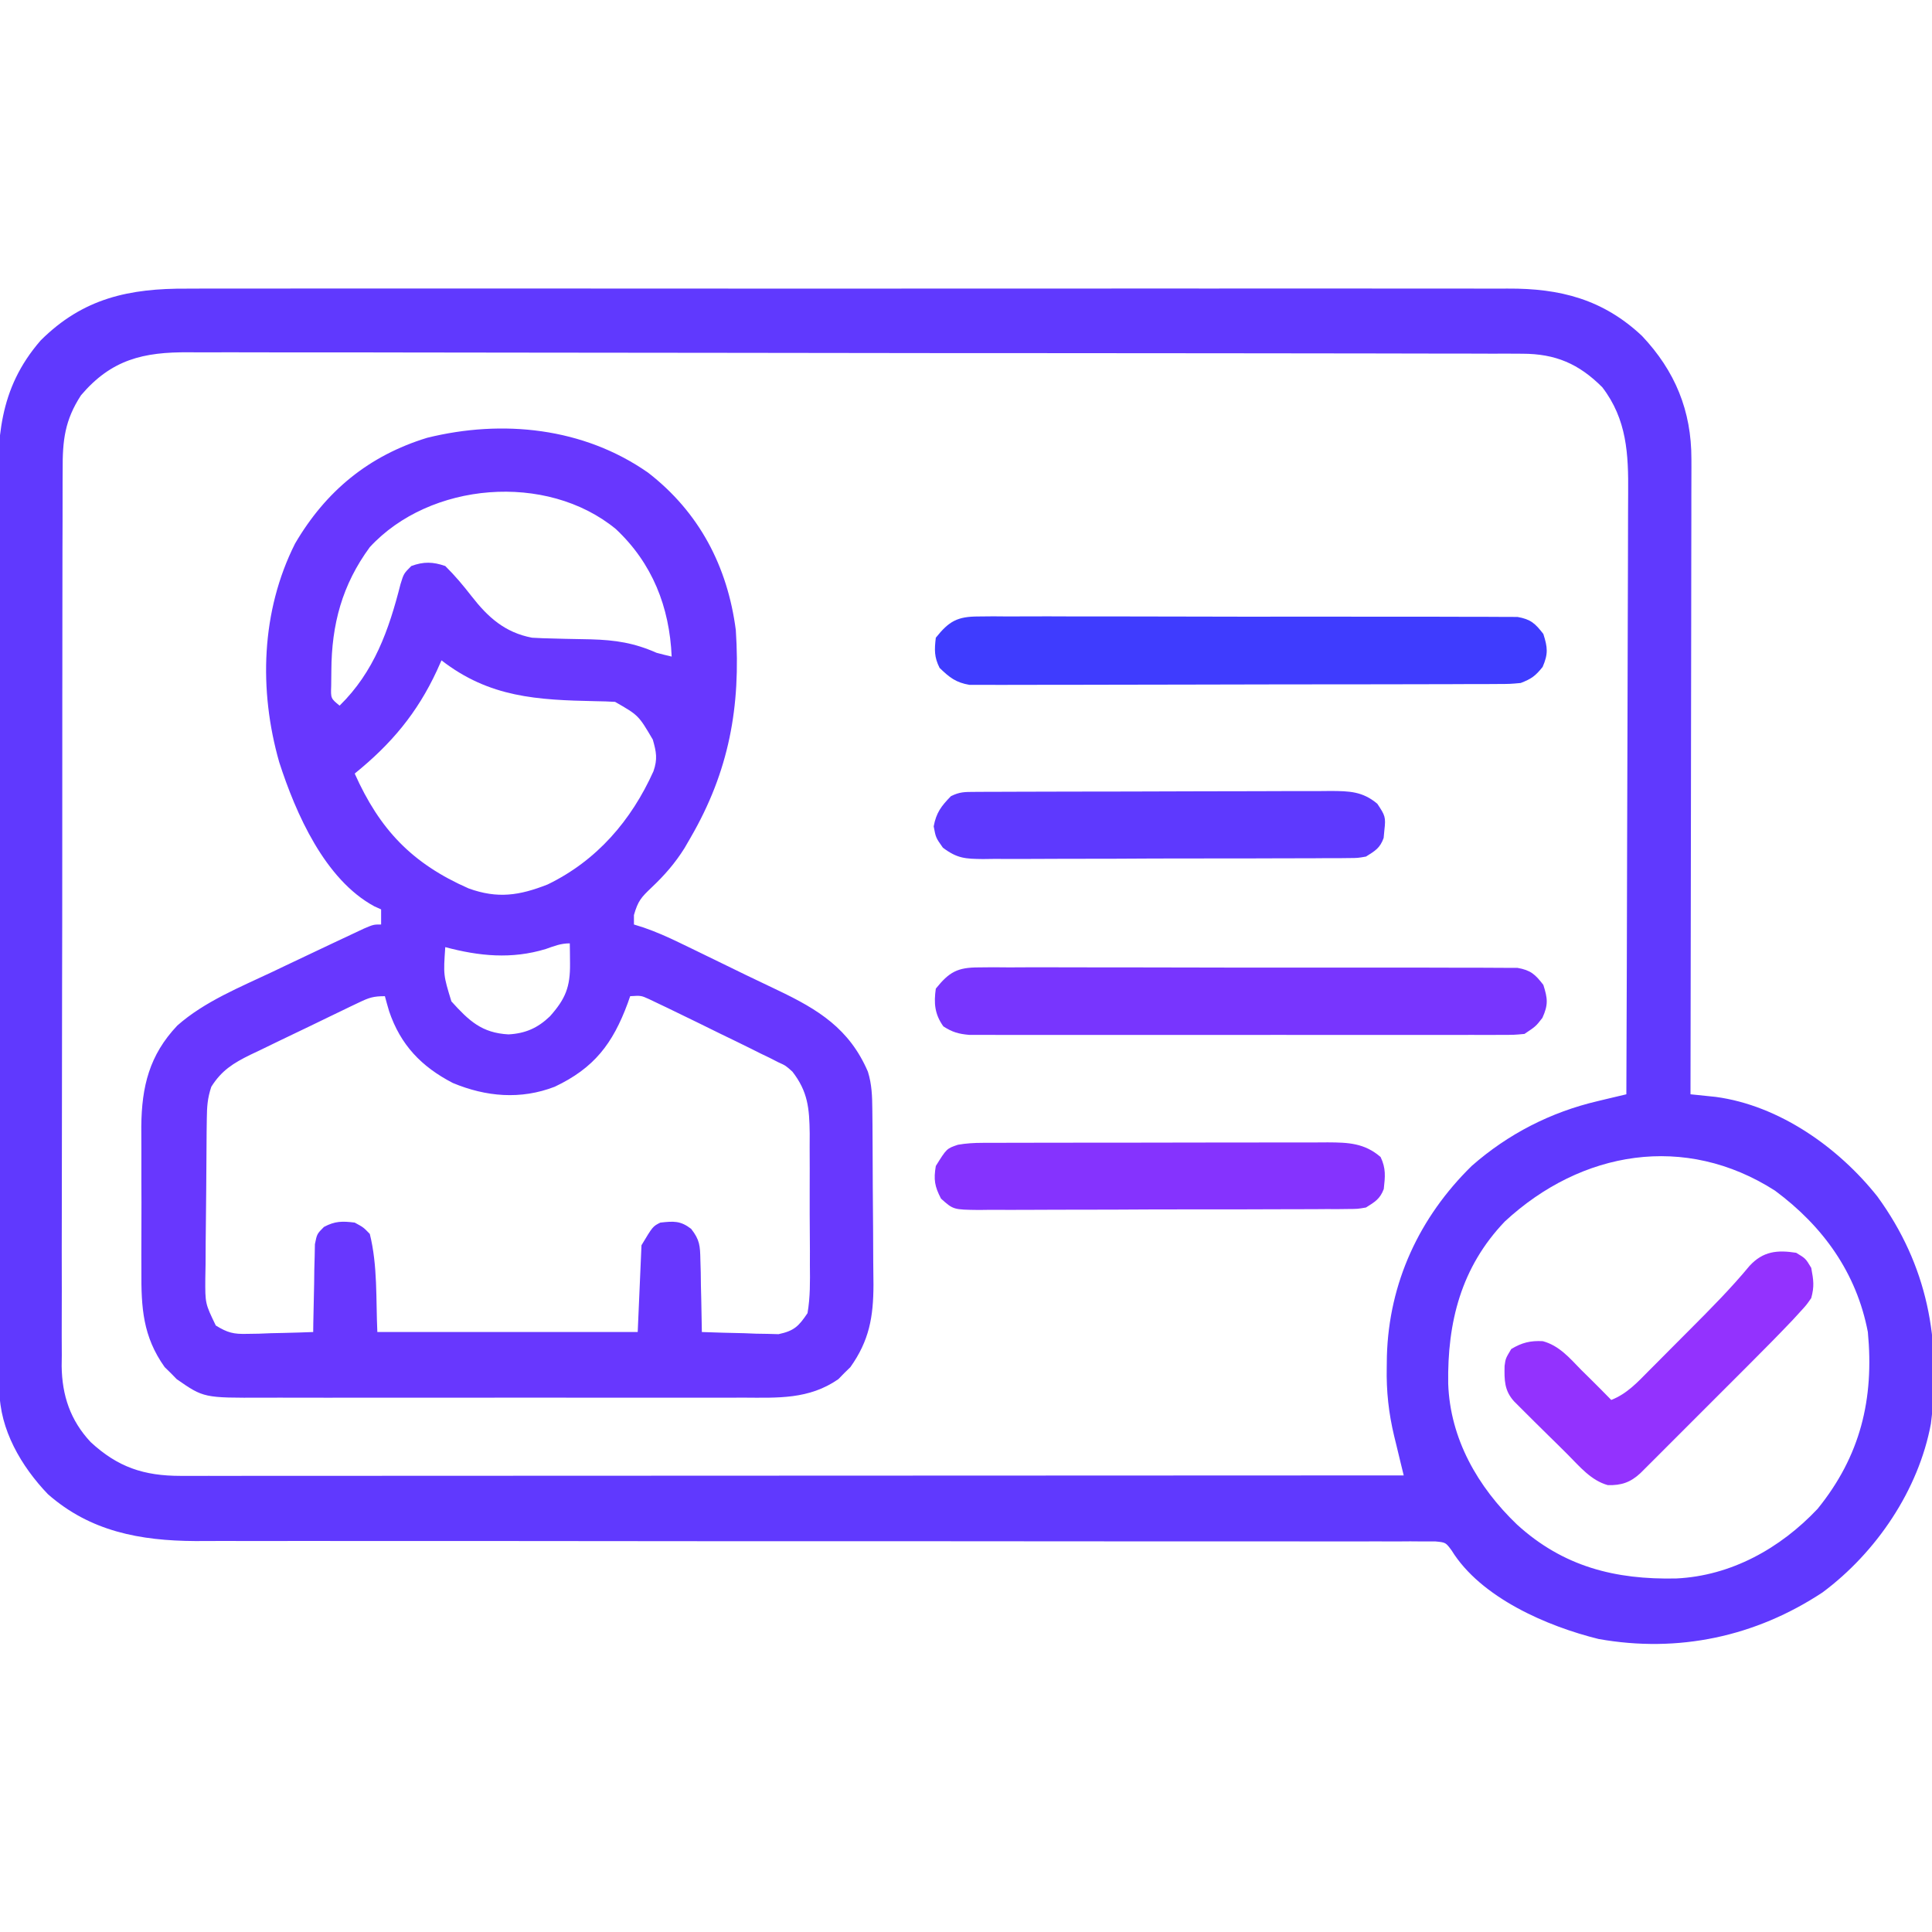 <?xml version="1.0" encoding="UTF-8"?>
<svg version="1.1" xmlns="http://www.w3.org/2000/svg" width="512" height="512">
<path d="M0 0 C1.565 -0.005 3.13 -0.011 4.695 -0.019 C8.97 -0.036 13.245 -0.027 17.52 -0.015 C22.141 -0.006 26.761 -0.02 31.381 -0.031 C40.423 -0.049 49.464 -0.045 58.505 -0.033 C65.855 -0.024 73.205 -0.023 80.555 -0.027 C81.602 -0.028 82.65 -0.029 83.729 -0.029 C85.856 -0.03 87.984 -0.032 90.111 -0.033 C110.048 -0.044 129.985 -0.031 149.922 -0.01 C167.018 0.008 184.115 0.005 201.211 -0.014 C221.078 -0.035 240.945 -0.043 260.812 -0.031 C262.931 -0.03 265.051 -0.029 267.171 -0.027 C268.735 -0.026 268.735 -0.026 270.331 -0.025 C277.669 -0.022 285.008 -0.028 292.347 -0.037 C301.294 -0.048 310.241 -0.045 319.187 -0.024 C323.75 -0.014 328.312 -0.009 332.874 -0.023 C337.055 -0.035 341.236 -0.028 345.417 -0.007 C346.925 -0.002 348.433 -0.005 349.941 -0.014 C363.811 -0.097 375.226 2.842 385.523 12.543 C394.292 21.837 398.622 32.373 398.603 45.152 C398.606 46.24 398.606 46.24 398.609 47.35 C398.612 49.758 398.601 52.165 398.59 54.572 C398.589 56.308 398.59 58.043 398.591 59.778 C398.591 64.471 398.58 69.165 398.566 73.859 C398.553 78.77 398.552 83.681 398.55 88.593 C398.543 97.886 398.527 107.179 398.507 116.471 C398.485 127.054 398.474 137.637 398.464 148.22 C398.443 169.983 398.408 191.745 398.363 213.508 C398.972 213.569 399.581 213.63 400.208 213.693 C401.011 213.778 401.815 213.862 402.643 213.949 C403.835 214.072 403.835 214.072 405.05 214.197 C421.84 216.455 437.556 227.559 447.906 240.613 C461.158 258.838 464.868 278.6 462.074 300.801 C458.804 318.396 447.602 334.91 433.363 345.508 C415.613 357.234 395.127 361.628 374.007 357.859 C360.466 354.521 342.801 346.96 335.052 334.38 C333.485 332.267 333.485 332.267 330.814 332.008 C329.268 332.008 329.268 332.008 327.692 332.009 C326.503 331.999 325.314 331.989 324.09 331.979 C322.121 331.994 322.121 331.994 320.113 332.009 C318.709 332.005 317.306 332 315.903 331.993 C312.037 331.978 308.172 331.989 304.306 332.003 C300.14 332.014 295.974 332.002 291.809 331.993 C284.585 331.98 277.361 331.981 270.137 331.992 C259.677 332.006 249.217 331.997 238.757 331.98 C221.767 331.954 204.777 331.943 187.787 331.944 C186.261 331.944 186.261 331.944 184.704 331.944 C180.583 331.944 176.461 331.944 172.34 331.945 C161.017 331.946 149.695 331.945 138.372 331.942 C137.36 331.942 136.347 331.941 135.303 331.941 C118.391 331.937 101.479 331.92 84.567 331.897 C74.141 331.883 63.714 331.88 53.287 331.891 C46.132 331.899 38.978 331.895 31.823 331.884 C27.7 331.878 23.577 331.877 19.454 331.889 C15.67 331.9 11.887 331.897 8.103 331.884 C6.105 331.88 4.106 331.891 2.107 331.903 C-12.506 331.819 -25.708 329.366 -36.95 319.473 C-43.983 312.133 -49.743 302.324 -49.774 291.96 C-49.779 291.048 -49.784 290.135 -49.789 289.195 C-49.79 287.696 -49.79 287.696 -49.791 286.168 C-49.795 285.104 -49.8 284.04 -49.804 282.943 C-49.818 279.365 -49.824 275.787 -49.83 272.209 C-49.838 269.649 -49.846 267.088 -49.855 264.527 C-49.879 256.833 -49.894 249.138 -49.907 241.444 C-49.911 239.269 -49.914 237.094 -49.919 234.919 C-49.944 221.403 -49.966 207.887 -49.978 194.371 C-49.981 191.241 -49.984 188.112 -49.987 184.982 C-49.988 184.204 -49.989 183.426 -49.989 182.625 C-50.002 170.037 -50.035 157.449 -50.077 144.861 C-50.119 131.926 -50.143 118.991 -50.148 106.055 C-50.152 98.797 -50.163 91.539 -50.196 84.281 C-50.227 77.448 -50.233 70.616 -50.221 63.782 C-50.221 61.28 -50.229 58.778 -50.247 56.276 C-50.355 39.903 -50.111 26.701 -38.864 13.727 C-27.619 2.521 -15.388 -0.099 0 0 Z M-28.164 28.25 C-32.482 34.87 -33.074 40.251 -33.031 48.001 C-33.038 49.045 -33.044 50.09 -33.05 51.166 C-33.067 54.659 -33.062 58.151 -33.057 61.644 C-33.064 64.151 -33.073 66.658 -33.083 69.165 C-33.103 75.264 -33.108 81.363 -33.106 87.462 C-33.105 92.422 -33.109 97.382 -33.116 102.341 C-33.119 103.772 -33.121 105.202 -33.123 106.632 C-33.124 107.344 -33.125 108.056 -33.126 108.79 C-33.145 122.247 -33.144 135.704 -33.137 149.162 C-33.131 161.46 -33.152 173.759 -33.185 186.058 C-33.219 198.698 -33.234 211.339 -33.23 223.979 C-33.227 231.071 -33.232 238.163 -33.257 245.254 C-33.281 251.925 -33.278 258.595 -33.258 265.266 C-33.254 267.711 -33.259 270.157 -33.273 272.602 C-33.292 275.946 -33.279 279.289 -33.259 282.634 C-33.277 284.077 -33.277 284.077 -33.296 285.549 C-33.195 293.315 -31.002 299.904 -25.629 305.658 C-18.42 312.335 -11.5 314.635 -1.745 314.631 C-0.584 314.633 0.578 314.635 1.775 314.637 C3.674 314.633 3.674 314.633 5.613 314.628 C6.979 314.629 8.345 314.63 9.712 314.631 C13.461 314.633 17.21 314.629 20.958 314.624 C25.003 314.62 29.048 314.621 33.093 314.622 C40.099 314.622 47.106 314.619 54.112 314.614 C64.242 314.606 74.372 314.603 84.501 314.602 C100.937 314.599 117.372 314.593 133.807 314.583 C149.772 314.574 165.736 314.567 181.701 314.563 C182.685 314.563 183.67 314.562 184.684 314.562 C189.621 314.561 194.558 314.56 199.495 314.558 C240.451 314.548 281.407 314.53 322.363 314.508 C322.08 313.352 321.798 312.197 321.507 311.006 C321.136 309.468 320.766 307.931 320.396 306.393 C320.21 305.634 320.023 304.875 319.831 304.093 C318.37 297.985 317.732 292.173 317.863 285.883 C317.876 284.908 317.889 283.933 317.902 282.928 C318.444 263.435 326.505 246.096 340.363 232.508 C349.991 224.025 361.371 218.206 373.82 215.305 C374.55 215.129 375.28 214.953 376.032 214.771 C377.808 214.344 379.585 213.925 381.363 213.508 C381.456 190.994 381.527 168.48 381.57 145.966 C381.591 135.511 381.619 125.057 381.665 114.603 C381.705 105.489 381.73 96.375 381.739 87.261 C381.744 82.437 381.757 77.613 381.786 72.789 C381.813 68.244 381.821 63.699 381.815 59.153 C381.816 57.49 381.824 55.826 381.84 54.163 C381.931 43.833 381.52 34.667 374.988 26.133 C368.761 19.906 362.597 17.263 353.827 17.248 C352.522 17.241 351.217 17.234 349.872 17.226 C348.431 17.229 346.99 17.231 345.548 17.234 C344.012 17.229 342.475 17.224 340.938 17.218 C336.718 17.204 332.499 17.202 328.279 17.203 C323.726 17.201 319.174 17.188 314.622 17.176 C304.669 17.153 294.717 17.146 284.764 17.14 C278.549 17.137 272.334 17.131 266.119 17.123 C248.909 17.104 231.699 17.088 214.489 17.085 C212.837 17.084 212.837 17.084 211.152 17.084 C208.919 17.084 206.687 17.083 204.455 17.083 C203.347 17.083 202.239 17.083 201.097 17.082 C199.433 17.082 199.433 17.082 197.735 17.082 C179.755 17.078 161.776 17.051 143.796 17.014 C125.334 16.976 106.871 16.956 88.409 16.956 C78.044 16.956 67.68 16.947 57.315 16.918 C48.49 16.894 39.665 16.886 30.84 16.901 C26.338 16.909 21.837 16.908 17.335 16.885 C13.211 16.864 9.087 16.867 4.962 16.888 C3.474 16.891 1.985 16.886 0.497 16.872 C-11.678 16.763 -20.108 18.788 -28.164 28.25 Z M349.175 247.195 C337.552 259.337 333.899 273.938 334.152 290.215 C334.669 304.828 341.983 317.56 352.363 327.508 C364.628 338.701 378.415 342.168 394.597 341.817 C409.135 341.123 422.167 333.835 432.039 323.375 C443.379 309.386 447.058 294.291 445.363 276.508 C442.361 260.821 433.501 248.488 420.754 239.039 C396.914 223.77 369.451 228.438 349.175 247.195 Z " fill="#6039FE" transform="translate(49.637,76.492)"/>
<path d="M0 0 C13.536 10.468 21.066 24.823 23.258 41.746 C24.584 62.026 21.47 79.145 11.258 96.746 C10.74 97.642 10.221 98.538 9.688 99.461 C7.168 103.489 4.395 106.667 0.945 109.934 C-1.813 112.555 -2.666 113.478 -3.742 117.246 C-3.742 118.071 -3.742 118.896 -3.742 119.746 C-2.874 120.019 -2.007 120.292 -1.113 120.574 C2.122 121.699 5.107 123.012 8.188 124.504 C9.864 125.313 9.864 125.313 11.575 126.138 C12.749 126.71 13.923 127.282 15.133 127.871 C16.351 128.463 17.568 129.055 18.786 129.647 C21.186 130.814 23.584 131.984 25.982 133.154 C28.75 134.499 31.525 135.824 34.309 137.137 C45.123 142.282 53.354 147.36 58.258 158.746 C59.315 162.139 59.403 165.296 59.435 168.841 C59.454 170.689 59.454 170.689 59.474 172.574 C59.482 173.916 59.489 175.259 59.496 176.602 C59.5 177.282 59.504 177.962 59.508 178.663 C59.529 182.265 59.544 185.867 59.553 189.47 C59.564 193.171 59.598 196.871 59.638 200.572 C59.664 203.435 59.673 206.297 59.676 209.16 C59.683 211.182 59.71 213.203 59.737 215.224 C59.717 223.775 58.609 230.039 53.617 237.051 C53.086 237.569 52.555 238.087 52.008 238.621 C51.487 239.155 50.966 239.688 50.43 240.238 C42.634 245.65 34.381 245.176 25.248 245.134 C23.733 245.138 22.217 245.144 20.702 245.15 C16.605 245.164 12.508 245.159 8.411 245.149 C4.113 245.141 -0.184 245.149 -4.482 245.153 C-11.698 245.159 -18.914 245.152 -26.129 245.137 C-34.459 245.121 -42.789 245.126 -51.119 245.143 C-58.284 245.156 -65.449 245.158 -72.615 245.15 C-76.888 245.146 -81.162 245.145 -85.436 245.155 C-89.454 245.164 -93.473 245.158 -97.491 245.14 C-98.962 245.136 -100.433 245.137 -101.903 245.144 C-117.754 245.209 -117.754 245.209 -124.914 240.238 C-125.435 239.705 -125.956 239.171 -126.492 238.621 C-127.023 238.103 -127.554 237.585 -128.102 237.051 C-133.908 228.894 -134.335 221.261 -134.273 211.438 C-134.276 210.062 -134.28 208.686 -134.285 207.311 C-134.291 204.44 -134.282 201.57 -134.264 198.7 C-134.241 195.047 -134.254 191.396 -134.278 187.744 C-134.293 184.906 -134.288 182.069 -134.277 179.232 C-134.274 177.239 -134.286 175.246 -134.298 173.254 C-134.19 162.665 -132.164 154.362 -124.76 146.532 C-117.546 140.146 -108.049 136.33 -99.43 132.246 C-97.729 131.432 -97.729 131.432 -95.994 130.602 C-92.582 128.972 -89.163 127.357 -85.742 125.746 C-84.835 125.316 -84.835 125.316 -83.909 124.878 C-82.112 124.028 -80.312 123.184 -78.512 122.34 C-76.922 121.593 -76.922 121.593 -75.3 120.83 C-72.742 119.746 -72.742 119.746 -70.742 119.746 C-70.742 118.426 -70.742 117.106 -70.742 115.746 C-71.326 115.483 -71.91 115.22 -72.512 114.949 C-85.661 107.856 -93.348 90.338 -97.742 76.746 C-103.197 57.632 -102.567 36.729 -93.555 18.809 C-85.39 4.851 -73.987 -4.498 -58.559 -9.23 C-38.558 -14.178 -17.103 -11.949 0 0 Z M-73.742 19.746 C-81.074 29.743 -83.869 40.198 -83.93 52.496 C-83.944 53.811 -83.958 55.126 -83.973 56.48 C-84.095 59.831 -84.095 59.831 -81.742 61.746 C-72.59 52.783 -68.688 41.718 -65.602 29.547 C-64.742 26.746 -64.742 26.746 -62.742 24.746 C-59.486 23.551 -57.013 23.61 -53.742 24.746 C-51.167 27.292 -48.988 29.892 -46.775 32.743 C-42.441 38.315 -37.941 42.379 -30.742 43.746 C-28.885 43.858 -27.024 43.924 -25.164 43.957 C-23.546 44 -23.546 44 -21.895 44.043 C-19.642 44.095 -17.389 44.139 -15.137 44.176 C-8.62 44.362 -3.706 45.115 2.258 47.746 C3.585 48.103 4.918 48.442 6.258 48.746 C5.688 35.602 1.144 24.015 -8.555 14.934 C-26.891 -0.126 -57.809 2.46 -73.742 19.746 Z M-54.742 49.746 C-55.344 51.088 -55.344 51.088 -55.957 52.457 C-61.184 63.723 -68.053 71.912 -77.742 79.746 C-71.108 94.597 -62.54 103.6 -47.555 110.184 C-39.873 112.974 -34.07 112.074 -26.613 109.137 C-13.596 102.832 -4.435 92.191 1.434 79.129 C2.553 75.894 2.195 74.026 1.258 70.746 C-2.528 64.308 -2.528 64.308 -8.742 60.746 C-10.435 60.643 -12.132 60.591 -13.828 60.57 C-29.374 60.248 -42.012 59.614 -54.742 49.746 Z M-27.117 126.246 C-36.139 128.993 -44.749 128.144 -53.742 125.746 C-54.251 133.151 -54.251 133.151 -52.117 140.121 C-47.443 145.287 -44.061 148.491 -36.977 148.871 C-32.499 148.621 -29.248 147.187 -26.012 144.09 C-21.896 139.475 -20.606 136.325 -20.68 130.059 C-20.689 129.065 -20.698 128.071 -20.707 127.047 C-20.719 126.288 -20.73 125.528 -20.742 124.746 C-23.156 124.746 -24.836 125.449 -27.117 126.246 Z M-76.599 140.411 C-77.367 140.775 -78.135 141.139 -78.926 141.515 C-79.751 141.915 -80.576 142.315 -81.426 142.727 C-82.278 143.136 -83.13 143.546 -84.007 143.969 C-85.81 144.839 -87.612 145.713 -89.411 146.589 C-92.159 147.924 -94.916 149.239 -97.674 150.553 C-99.425 151.401 -101.176 152.251 -102.926 153.102 C-103.749 153.491 -104.572 153.881 -105.42 154.283 C-109.907 156.495 -112.998 158.393 -115.742 162.746 C-116.769 165.826 -116.893 168.01 -116.935 171.24 C-116.951 172.365 -116.967 173.489 -116.984 174.648 C-117.028 179.782 -117.07 184.916 -117.092 190.051 C-117.106 192.761 -117.133 195.471 -117.174 198.181 C-117.233 202.085 -117.251 205.99 -117.266 209.895 C-117.288 211.106 -117.311 212.318 -117.334 213.566 C-117.371 220.187 -117.371 220.187 -114.554 226.019 C-111.43 227.938 -109.856 228.336 -106.223 228.234 C-104.69 228.21 -104.69 228.21 -103.127 228.186 C-102.072 228.144 -101.017 228.102 -99.93 228.059 C-98.855 228.036 -97.781 228.013 -96.674 227.99 C-94.029 227.931 -91.386 227.849 -88.742 227.746 C-88.733 226.974 -88.723 226.202 -88.714 225.407 C-88.66 221.915 -88.577 218.425 -88.492 214.934 C-88.478 213.719 -88.464 212.504 -88.449 211.252 C-88.417 210.089 -88.385 208.925 -88.352 207.727 C-88.32 206.116 -88.32 206.116 -88.288 204.473 C-87.742 201.746 -87.742 201.746 -85.892 199.896 C-82.964 198.33 -81.018 198.337 -77.742 198.746 C-75.43 199.996 -75.43 199.996 -73.742 201.746 C-71.634 210.179 -72.137 219.063 -71.742 227.746 C-48.972 227.746 -26.202 227.746 -2.742 227.746 C-2.412 220.156 -2.082 212.566 -1.742 204.746 C1.258 199.746 1.258 199.746 3.258 198.746 C6.775 198.364 8.557 198.209 11.415 200.399 C13.709 203.32 13.792 204.923 13.867 208.605 C13.899 209.721 13.932 210.836 13.965 211.984 C13.979 213.143 13.993 214.302 14.008 215.496 C14.037 216.67 14.067 217.845 14.098 219.055 C14.168 221.952 14.221 224.848 14.258 227.746 C17.987 227.892 21.715 227.98 25.445 228.059 C26.5 228.1 27.556 228.142 28.643 228.186 C29.664 228.202 30.686 228.218 31.738 228.234 C33.144 228.274 33.144 228.274 34.579 228.314 C38.688 227.443 39.901 226.252 42.258 222.746 C42.993 218.509 42.934 214.326 42.887 210.035 C42.89 208.173 42.89 208.173 42.894 206.273 C42.893 202.977 42.868 199.683 42.834 196.388 C42.82 194.376 42.824 192.365 42.834 190.353 C42.853 186.476 42.844 182.6 42.824 178.723 C42.829 177.528 42.834 176.333 42.839 175.101 C42.746 168.465 42.374 164.066 38.258 158.746 C36.477 157.141 36.477 157.141 34.449 156.227 C33.712 155.849 32.975 155.471 32.215 155.082 C31.03 154.513 31.03 154.513 29.82 153.934 C28.587 153.315 28.587 153.315 27.328 152.684 C24.648 151.35 21.954 150.047 19.258 148.746 C17.319 147.792 15.38 146.838 13.441 145.883 C11.548 144.96 9.653 144.039 7.758 143.121 C6.856 142.683 5.955 142.245 5.026 141.794 C4.184 141.394 3.343 140.994 2.477 140.582 C1.733 140.227 0.99 139.871 0.225 139.505 C-1.857 138.566 -1.857 138.566 -4.742 138.746 C-4.961 139.375 -5.18 140.004 -5.406 140.652 C-9.367 151.343 -14.284 157.802 -24.742 162.746 C-33.765 166.228 -42.95 165.41 -51.742 161.746 C-60.063 157.438 -65.594 151.663 -68.617 142.746 C-69.008 141.417 -69.389 140.085 -69.742 138.746 C-72.791 138.746 -73.925 139.132 -76.599 140.411 Z " fill="#6837FE" transform="translate(171.742,125.254)"/>
<path d="M0 0 C1.28 -0.013 2.56 -0.025 3.879 -0.038 C5.29 -0.027 6.701 -0.015 8.112 -0.003 C9.604 -0.008 11.096 -0.015 12.588 -0.025 C16.633 -0.043 20.678 -0.03 24.724 -0.011 C28.958 0.006 33.192 -0.003 37.426 -0.008 C44.536 -0.013 51.645 0.003 58.754 0.031 C66.974 0.063 75.194 0.063 83.414 0.046 C91.322 0.03 99.23 0.037 107.139 0.054 C110.504 0.061 113.87 0.06 117.235 0.052 C121.197 0.045 125.159 0.057 129.121 0.084 C130.576 0.091 132.03 0.091 133.485 0.084 C135.469 0.075 137.453 0.094 139.437 0.114 C140.548 0.116 141.659 0.119 142.803 0.122 C146.327 0.747 147.486 1.833 149.655 4.628 C150.812 8.254 150.99 9.891 149.405 13.378 C147.655 15.628 147.655 15.628 144.655 17.628 C141.955 17.88 141.955 17.88 138.627 17.882 C137.366 17.888 136.106 17.893 134.807 17.899 C133.408 17.895 132.008 17.891 130.609 17.887 C129.137 17.89 127.665 17.893 126.193 17.898 C122.193 17.907 118.193 17.903 114.193 17.897 C110.01 17.892 105.826 17.896 101.643 17.9 C94.616 17.903 87.589 17.898 80.562 17.889 C72.436 17.878 64.31 17.882 56.184 17.893 C49.211 17.902 42.238 17.903 35.264 17.898 C31.098 17.895 26.932 17.894 22.766 17.901 C18.848 17.907 14.931 17.903 11.013 17.891 C9.575 17.888 8.136 17.889 6.698 17.894 C4.735 17.899 2.773 17.891 0.811 17.882 C-0.288 17.881 -1.387 17.881 -2.518 17.88 C-5.347 17.628 -6.977 17.157 -9.345 15.628 C-11.645 12.409 -11.898 9.503 -11.345 5.628 C-7.803 1.22 -5.622 0.003 0 0 Z " fill="#7835FE" transform="translate(259.345,256.372)"/>
<path d="M0 0 C1.28 -0.013 2.56 -0.025 3.879 -0.038 C5.29 -0.027 6.701 -0.015 8.112 -0.003 C9.604 -0.008 11.096 -0.015 12.588 -0.025 C16.633 -0.043 20.678 -0.03 24.724 -0.011 C28.958 0.006 33.192 -0.003 37.426 -0.008 C44.536 -0.013 51.645 0.003 58.754 0.031 C66.974 0.063 75.194 0.063 83.414 0.046 C91.322 0.03 99.23 0.037 107.139 0.054 C110.504 0.061 113.87 0.06 117.235 0.052 C121.197 0.045 125.159 0.057 129.121 0.084 C130.576 0.091 132.03 0.091 133.485 0.084 C135.469 0.075 137.453 0.094 139.437 0.114 C140.548 0.116 141.659 0.119 142.803 0.122 C146.327 0.747 147.486 1.833 149.655 4.628 C150.802 8.222 150.971 9.896 149.468 13.378 C147.52 15.796 146.512 16.525 143.655 17.628 C140.85 17.885 140.85 17.885 137.551 17.896 C136.299 17.904 135.047 17.913 133.757 17.921 C132.372 17.921 130.988 17.92 129.603 17.919 C128.142 17.925 126.682 17.932 125.221 17.939 C121.256 17.957 117.292 17.961 113.327 17.963 C110.017 17.965 106.706 17.972 103.396 17.979 C95.587 17.995 87.778 18 79.968 17.999 C71.912 17.998 63.857 18.019 55.801 18.05 C48.883 18.076 41.966 18.087 35.049 18.086 C30.918 18.085 26.787 18.091 22.656 18.112 C18.771 18.132 14.886 18.132 11.001 18.117 C9.576 18.115 8.151 18.12 6.726 18.132 C4.78 18.147 2.833 18.136 0.886 18.123 C-0.203 18.124 -1.292 18.125 -2.414 18.126 C-6.048 17.509 -7.717 16.161 -10.345 13.628 C-11.789 10.74 -11.722 8.832 -11.345 5.628 C-7.814 1.213 -5.619 0.003 0 0 Z " fill="#3F3CFE" transform="translate(259.345,163.372)"/>
<path d="M0 0 C0.887 -0.006 1.775 -0.011 2.689 -0.017 C4.153 -0.019 4.153 -0.019 5.647 -0.021 C6.673 -0.026 7.699 -0.031 8.757 -0.036 C12.163 -0.05 15.57 -0.057 18.976 -0.063 C21.338 -0.068 23.699 -0.074 26.061 -0.08 C31.019 -0.09 35.976 -0.096 40.933 -0.1 C47.289 -0.105 53.644 -0.129 60 -0.158 C64.88 -0.176 69.761 -0.182 74.641 -0.183 C76.984 -0.186 79.328 -0.194 81.671 -0.207 C84.948 -0.224 88.225 -0.222 91.503 -0.216 C92.473 -0.225 93.443 -0.234 94.442 -0.244 C99.343 -0.213 102.849 -0.151 106.769 3.14 C108.848 6.259 109.051 6.678 108.644 10.14 C108.58 10.821 108.515 11.502 108.449 12.203 C107.506 14.889 106.16 15.645 103.769 17.14 C101.588 17.524 101.588 17.524 99.184 17.535 C98.268 17.546 97.353 17.558 96.41 17.569 C95.413 17.566 94.416 17.563 93.388 17.56 C92.333 17.569 91.277 17.577 90.189 17.586 C86.696 17.609 83.204 17.61 79.71 17.609 C77.284 17.616 74.858 17.624 72.432 17.632 C67.345 17.646 62.259 17.647 57.172 17.641 C50.65 17.636 44.129 17.666 37.608 17.707 C32.597 17.732 27.586 17.735 22.575 17.732 C20.171 17.733 17.766 17.743 15.362 17.761 C12 17.783 8.64 17.773 5.279 17.756 C4.284 17.769 3.289 17.782 2.264 17.796 C-2.393 17.739 -4.539 17.661 -8.353 14.789 C-10.231 12.14 -10.231 12.14 -10.794 9.14 C-10.107 5.481 -8.804 3.789 -6.231 1.14 C-3.914 -0.018 -2.579 0.01 0 0 Z " fill="#5E39FE" transform="translate(258.231,209.86)"/>
<path d="M0 0 C0.865 -0.004 1.73 -0.009 2.621 -0.013 C4.032 -0.012 4.032 -0.012 5.472 -0.012 C6.469 -0.015 7.467 -0.018 8.494 -0.022 C11.792 -0.031 15.09 -0.033 18.388 -0.034 C20.68 -0.037 22.972 -0.041 25.263 -0.044 C30.067 -0.05 34.872 -0.052 39.676 -0.052 C45.834 -0.051 51.992 -0.065 58.15 -0.082 C62.883 -0.093 67.616 -0.096 72.349 -0.095 C74.62 -0.096 76.89 -0.101 79.161 -0.108 C82.335 -0.118 85.509 -0.115 88.683 -0.109 C89.622 -0.115 90.561 -0.12 91.528 -0.126 C96.949 -0.1 101.247 0.057 105.517 3.759 C106.967 6.818 106.719 8.925 106.357 12.231 C105.367 14.867 104.009 15.652 101.642 17.134 C99.443 17.517 99.443 17.517 97.012 17.528 C96.087 17.539 95.162 17.551 94.208 17.563 C92.696 17.558 92.696 17.558 91.154 17.554 C90.087 17.562 89.02 17.571 87.921 17.579 C84.39 17.603 80.86 17.604 77.33 17.602 C74.879 17.61 72.428 17.617 69.977 17.626 C64.839 17.639 59.701 17.641 54.563 17.635 C47.972 17.629 41.381 17.659 34.79 17.7 C29.729 17.726 24.668 17.729 19.606 17.725 C17.176 17.727 14.745 17.736 12.315 17.754 C8.919 17.776 5.526 17.767 2.131 17.749 C1.123 17.762 0.115 17.775 -0.924 17.789 C-7.718 17.707 -7.718 17.707 -10.982 14.783 C-12.675 11.522 -12.962 9.761 -12.358 6.134 C-9.482 1.512 -9.482 1.512 -6.489 0.505 C-4.282 0.121 -2.24 0.005 0 0 Z " fill="#8533FE" transform="translate(260.358,302.866)"/>
<path d="M0 0 C2.5 1.5 2.5 1.5 4 4 C4.608 7.314 4.845 8.867 4 12 C2.731 13.831 2.731 13.831 1.042 15.672 C0.406 16.368 -0.231 17.064 -0.887 17.78 C-4.658 21.741 -8.491 25.634 -12.363 29.496 C-13.236 30.37 -14.11 31.244 -15.009 32.145 C-16.841 33.977 -18.674 35.809 -20.508 37.638 C-22.388 39.515 -24.267 41.393 -26.144 43.274 C-28.86 45.997 -31.58 48.716 -34.301 51.434 C-35.143 52.278 -35.986 53.123 -36.854 53.993 C-38.021 55.156 -38.021 55.156 -39.212 56.342 C-40.24 57.368 -40.24 57.368 -41.288 58.415 C-43.903 60.836 -46.298 61.667 -49.902 61.578 C-54.313 60.363 -57.327 56.705 -60.473 53.538 C-62.205 51.793 -63.961 50.075 -65.719 48.355 C-68.219 45.893 -70.716 43.428 -73.191 40.941 C-73.709 40.423 -74.227 39.904 -74.76 39.369 C-77.346 36.514 -77.345 33.748 -77.27 29.977 C-77 28 -77 28 -75.5 25.5 C-72.686 23.811 -70.434 23.249 -67.141 23.426 C-62.812 24.587 -60.045 27.868 -57 31 C-56.247 31.741 -55.494 32.482 -54.719 33.246 C-52.794 35.147 -50.89 37.065 -49 39 C-44.827 37.363 -42.036 34.307 -38.949 31.18 C-38.372 30.602 -37.795 30.025 -37.201 29.43 C-35.98 28.206 -34.763 26.981 -33.547 25.753 C-31.71 23.897 -29.864 22.05 -28.018 20.203 C-22.606 14.774 -17.233 9.37 -12.343 3.458 C-8.764 -0.426 -4.984 -0.782 0 0 Z " fill="#9332FE" transform="translate(476,332)"/>
</svg>
